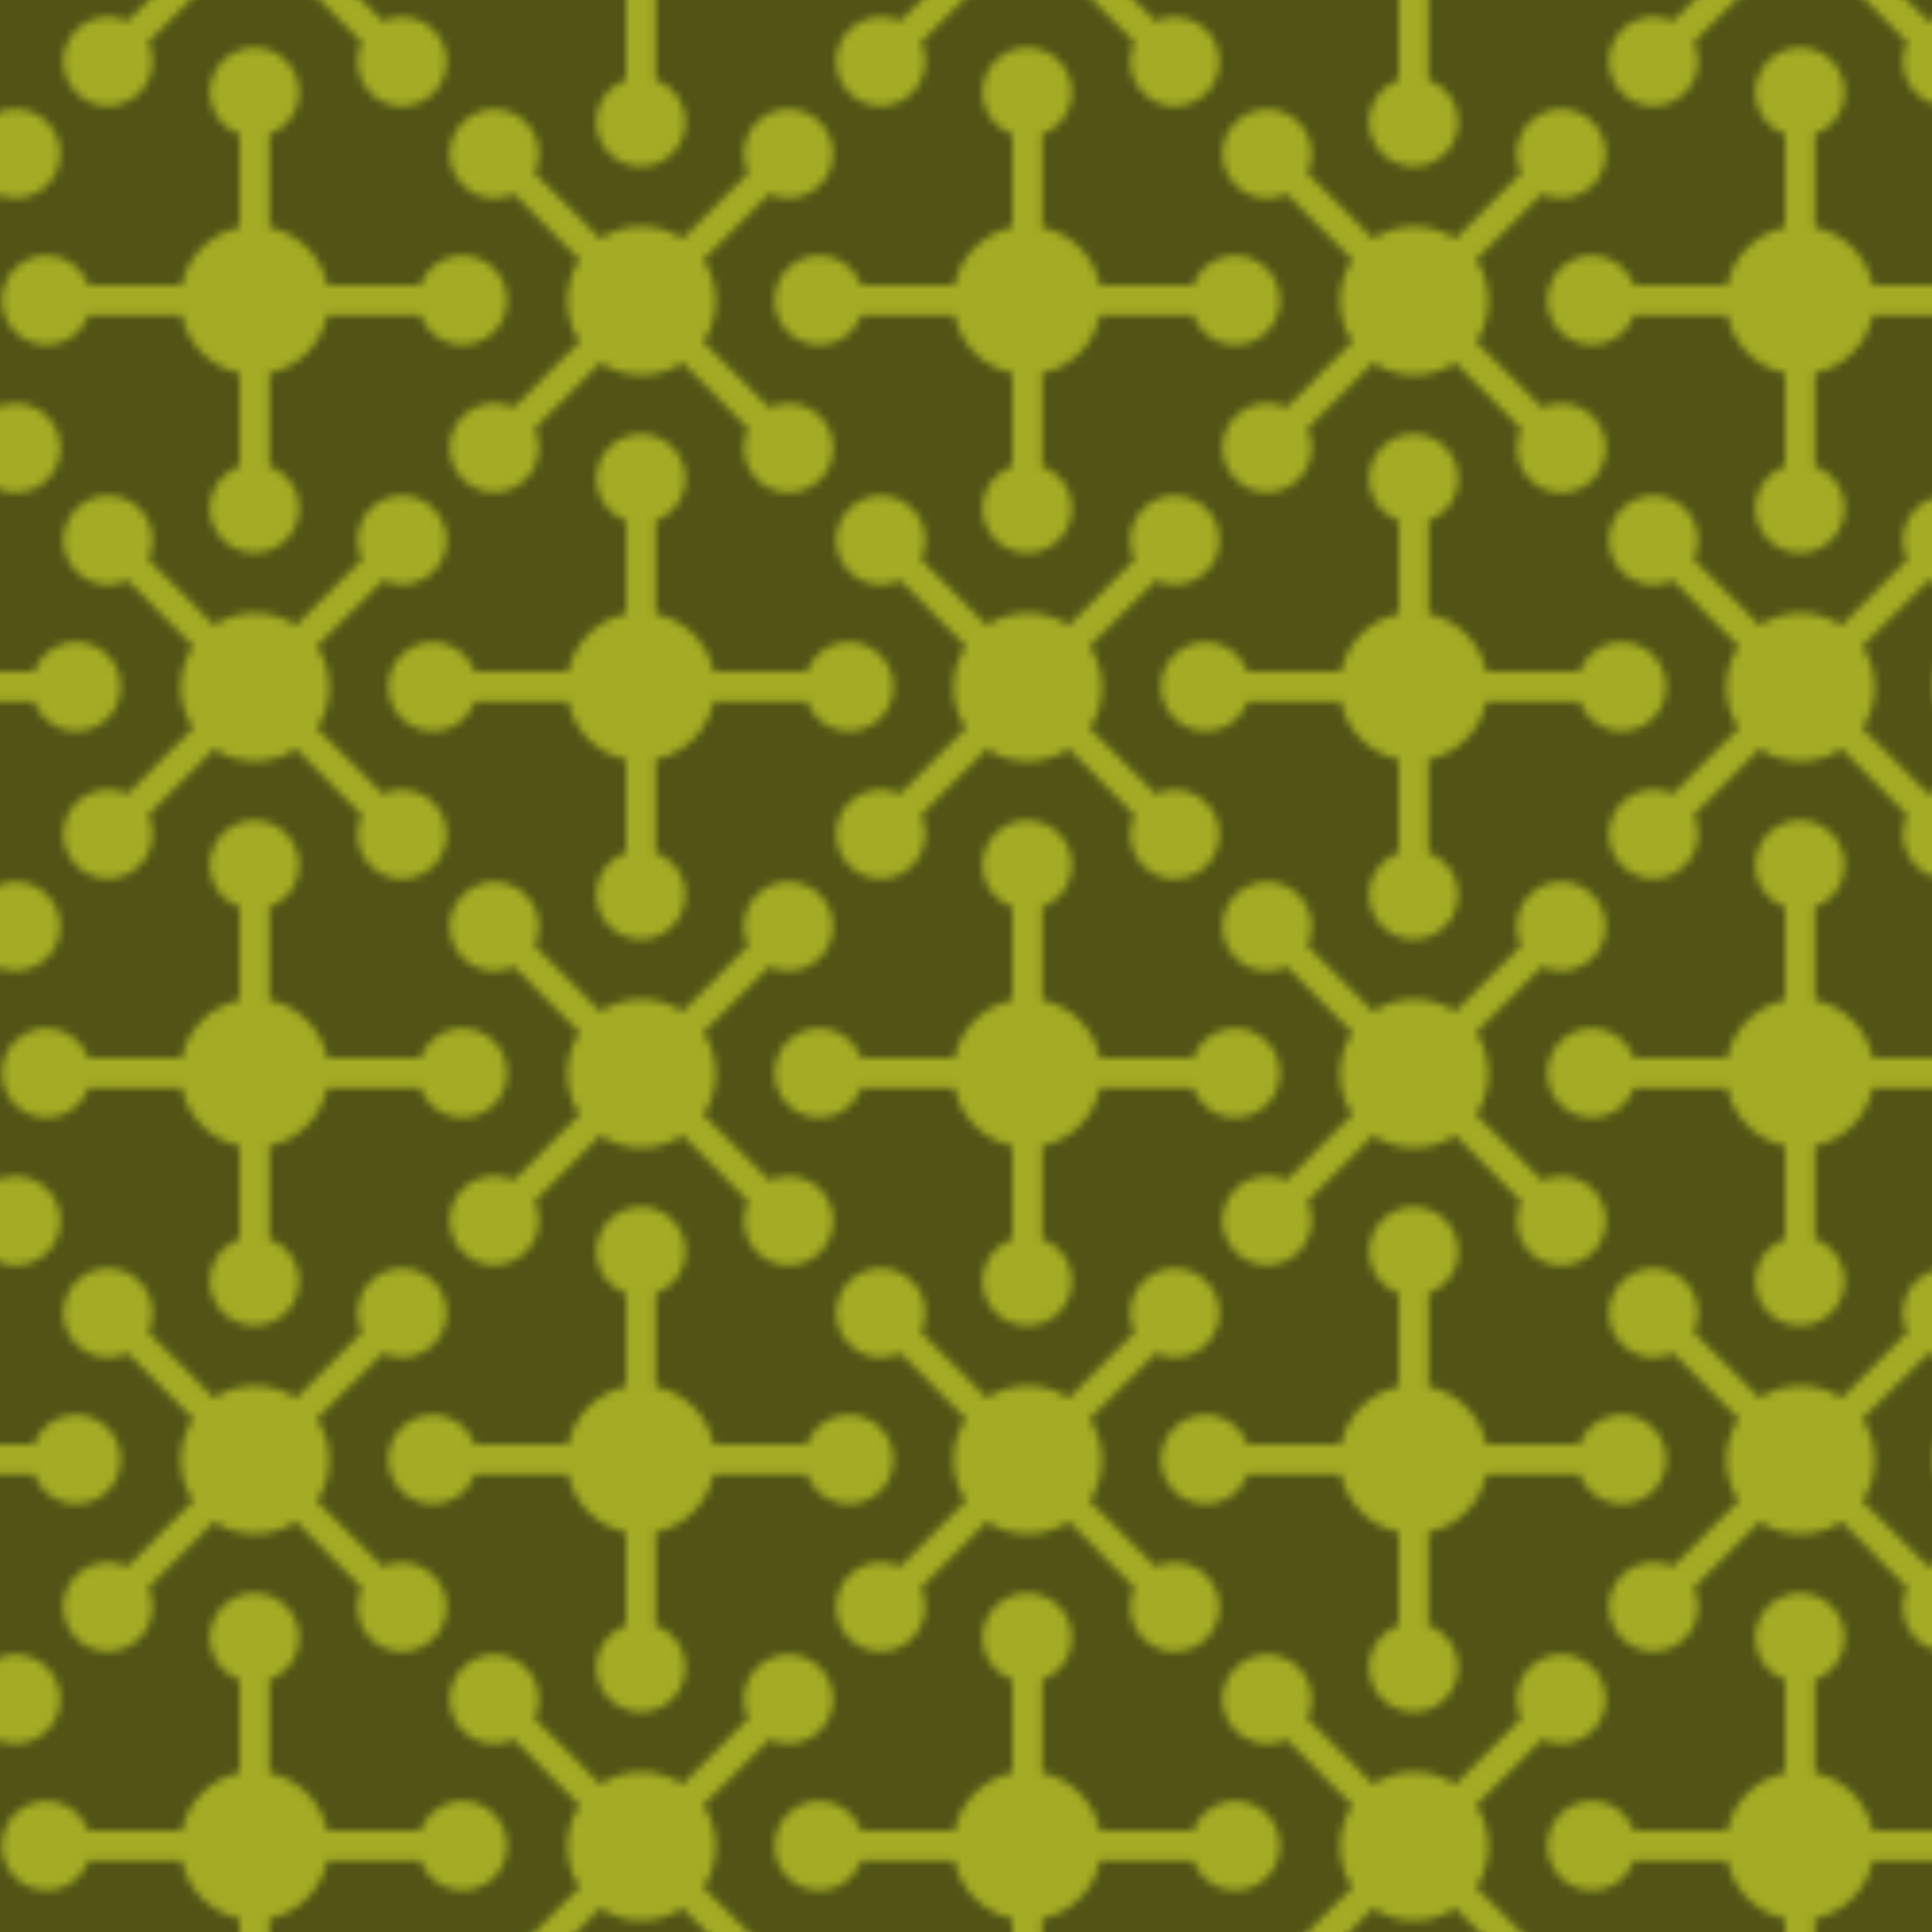 <?xml version="1.0" encoding="utf-8"?>
<svg version="1.1" id="Capa_1" xmlns="http://www.w3.org/2000/svg" xmlns:xlink="http://www.w3.org/1999/xlink" x="0px" y="0px"
	 viewBox="0 0 250 250" style="enable-background:new 0 0 250 250;" xml:space="preserve">
<style type="text/css">
	.st0{fill:none;}
	.st1{fill:#F4FF35;}
	.st2{fill-rule:evenodd;clip-rule:evenodd;fill:#797E20;}
	.st3{fill-rule:evenodd;clip-rule:evenodd;fill:url(#SVGID_1_);}
	.st4{opacity:0.33;fill-rule:evenodd;clip-rule:evenodd;}
</style>
<pattern  width="100" height="100" patternUnits="userSpaceOnUse" id="Nueva_muestra_de_motivo_21" viewBox="0 -100 100 100" style="overflow:visible;">
	<g>
		<rect y="-100" class="st0" width="100" height="100"/>
		<g>
			<rect y="-100" class="st0" width="100" height="100"/>
			<path class="st1" d="M7.37-30.78c1.06,3.01-0.51,6.3-3.52,7.36v12.06c3.78,0.77,6.73,3.72,7.5,7.5H23.4
				c1.06-3.01,4.36-4.58,7.37-3.52s4.58,4.36,3.52,7.36H0V-34.3C3.01-35.36,6.3-33.79,7.37-30.78z M0-100h34.29
				c-0.58,1.65-1.88,2.95-3.53,3.53c-3.01,1.05-6.3-0.52-7.36-3.53H11.35c-0.77,3.78-3.72,6.73-7.5,7.5v12.06
				c3.01,1.06,4.58,4.36,3.52,7.36c-1.07,3-4.36,4.58-7.37,3.52V-100z M100-100v30.44c-1.65-0.58-2.95-1.88-3.53-3.53
				c-1.06-3.01,0.52-6.3,3.53-7.36V-92.5c-3.78-0.77-6.73-3.72-7.5-7.5H80.44c-0.58,1.65-1.88,2.95-3.53,3.53
				c-3.01,1.06-6.3-0.52-7.36-3.53H100z M0-61.39c2.52-0.54,5.16-0.04,7.31,1.38l8.5-8.56c-0.75-1.57-0.75-3.39,0-4.96
				c1.37-2.88,4.81-4.1,7.69-2.73c2.88,1.37,4.1,4.81,2.73,7.69c-1.37,2.88-4.81,4.1-7.69,2.73L10-57.32c2.13,3.22,2.13,7.4,0,10.61
				l8.56,8.52c1.57-0.74,3.4-0.74,4.97,0.02c2.87,1.38,4.08,4.83,2.69,7.7c-1.38,2.87-4.83,4.08-7.7,2.69
				c-2.87-1.38-4.08-4.83-2.69-7.7L7.31-44C5.16-42.57,2.52-42.07,0-42.61v-18.8V-61.39z M100-0.02H69.56
				c-1.06-3.01,0.51-6.3,3.52-7.36s6.3,0.51,7.37,3.52H92.5c0.77-3.78,3.72-6.73,7.5-7.5v-12.06c-1.65-0.58-2.95-1.88-3.53-3.53
				c-1.06-3.01,0.52-6.3,3.53-7.36V-0.02z M100-42.61c-1.15-0.23-2.29-0.71-3.31-1.38l-8.52,8.52c0.75,1.58,0.75,3.41,0,4.98
				c-1.38,2.87-4.82,4.09-7.7,2.71c-2.87-1.38-4.09-4.82-2.71-7.69c1.38-2.87,4.82-4.09,7.7-2.71l8.52-8.52
				c-2.13-3.22-2.13-7.4,0-10.61l-8.52-8.52c-1.57,0.76-3.4,0.76-4.97,0.02c-2.88-1.36-4.11-4.8-2.75-7.68
				c1.36-2.88,4.8-4.11,7.68-2.75s4.11,4.8,2.75,7.68l8.52,8.54c1.01-0.67,2.13-1.14,3.31-1.38C100-61.41,100-42.61,100-42.61z
				 M42.6,0c-0.54-2.52-0.04-5.16,1.38-7.31l-8.52-8.52c-1.57,0.76-3.4,0.76-4.97,0.02c-2.88-1.36-4.11-4.8-2.75-7.68
				s4.8-4.11,7.68-2.75c2.88,1.36,4.11,4.8,2.75,7.68l8.52,8.54c3.22-2.13,7.4-2.13,10.62,0l8.52-8.56c-0.75-1.57-0.75-3.39,0-4.96
				c1.37-2.88,4.81-4.1,7.69-2.73c2.88,1.37,4.1,4.81,2.73,7.69s-4.81,4.1-7.69,2.73l-8.54,8.52c1.42,2.15,1.92,4.78,1.38,7.31H42.6
				V0z M61.4-100c-0.23,1.15-0.69,2.29-1.38,3.31l8.54,8.52c1.57-0.74,3.4-0.74,4.97,0.02c2.87,1.38,4.08,4.83,2.69,7.7
				c-1.38,2.87-4.83,4.08-7.7,2.69c-2.87-1.38-4.08-4.83-2.69-7.7l-8.52-8.52c-3.22,2.13-7.4,2.13-10.62,0l-8.52,8.52
				c0.75,1.58,0.75,3.41,0,4.98c-1.38,2.87-4.82,4.09-7.7,2.71c-2.87-1.38-4.09-4.82-2.71-7.69c1.38-2.87,4.82-4.09,7.7-2.71
				l8.52-8.52c-0.67-1.02-1.13-2.16-1.38-3.31H61.4z M73.4-53.86c0.58-1.64,1.87-2.93,3.52-3.52c3-1.06,6.3,0.51,7.36,3.52
				c1.06,3-0.51,6.3-3.52,7.36c-3,1.06-6.3-0.51-7.36-3.52H61.35c-0.77,3.78-3.72,6.73-7.5,7.5v12.06c1.64,0.58,2.94,1.87,3.52,3.52
				c1.06,3-0.51,6.3-3.52,7.36c-3,1.06-6.3-0.51-7.36-3.52c-1.06-3,0.51-6.3,3.52-7.36v-12.06c-3.78-0.77-6.73-3.72-7.5-7.5H30.44
				c-0.58,1.64-1.87,2.93-3.52,3.52c-3,1.06-6.3-0.51-7.36-3.52s0.51-6.3,3.52-7.36c3-1.06,6.3,0.51,7.36,3.52H42.5
				c0.77-3.78,3.72-6.73,7.5-7.5v-12.06c-1.64-0.58-2.94-1.87-3.52-3.52c-1.06-3,0.51-6.3,3.52-7.36c3-1.06,6.3,0.51,7.36,3.52
				c1.06,3-0.51,6.3-3.52,7.36v12.06c3.78,0.77,6.73,3.72,7.5,7.5H73.4z"/>
		</g>
	</g>
</pattern>
<g id="Patron">
	<rect class="st2" width="250" height="250"/>
	<pattern  id="SVGID_1_" xlink:href="#Nueva_muestra_de_motivo_21" patternTransform="matrix(1 0 0 -1 -69 -15763)">
	</pattern>
	<rect class="st3" width="250" height="250"/>
</g>
<rect class="st4" width="250" height="250"/>
</svg>
